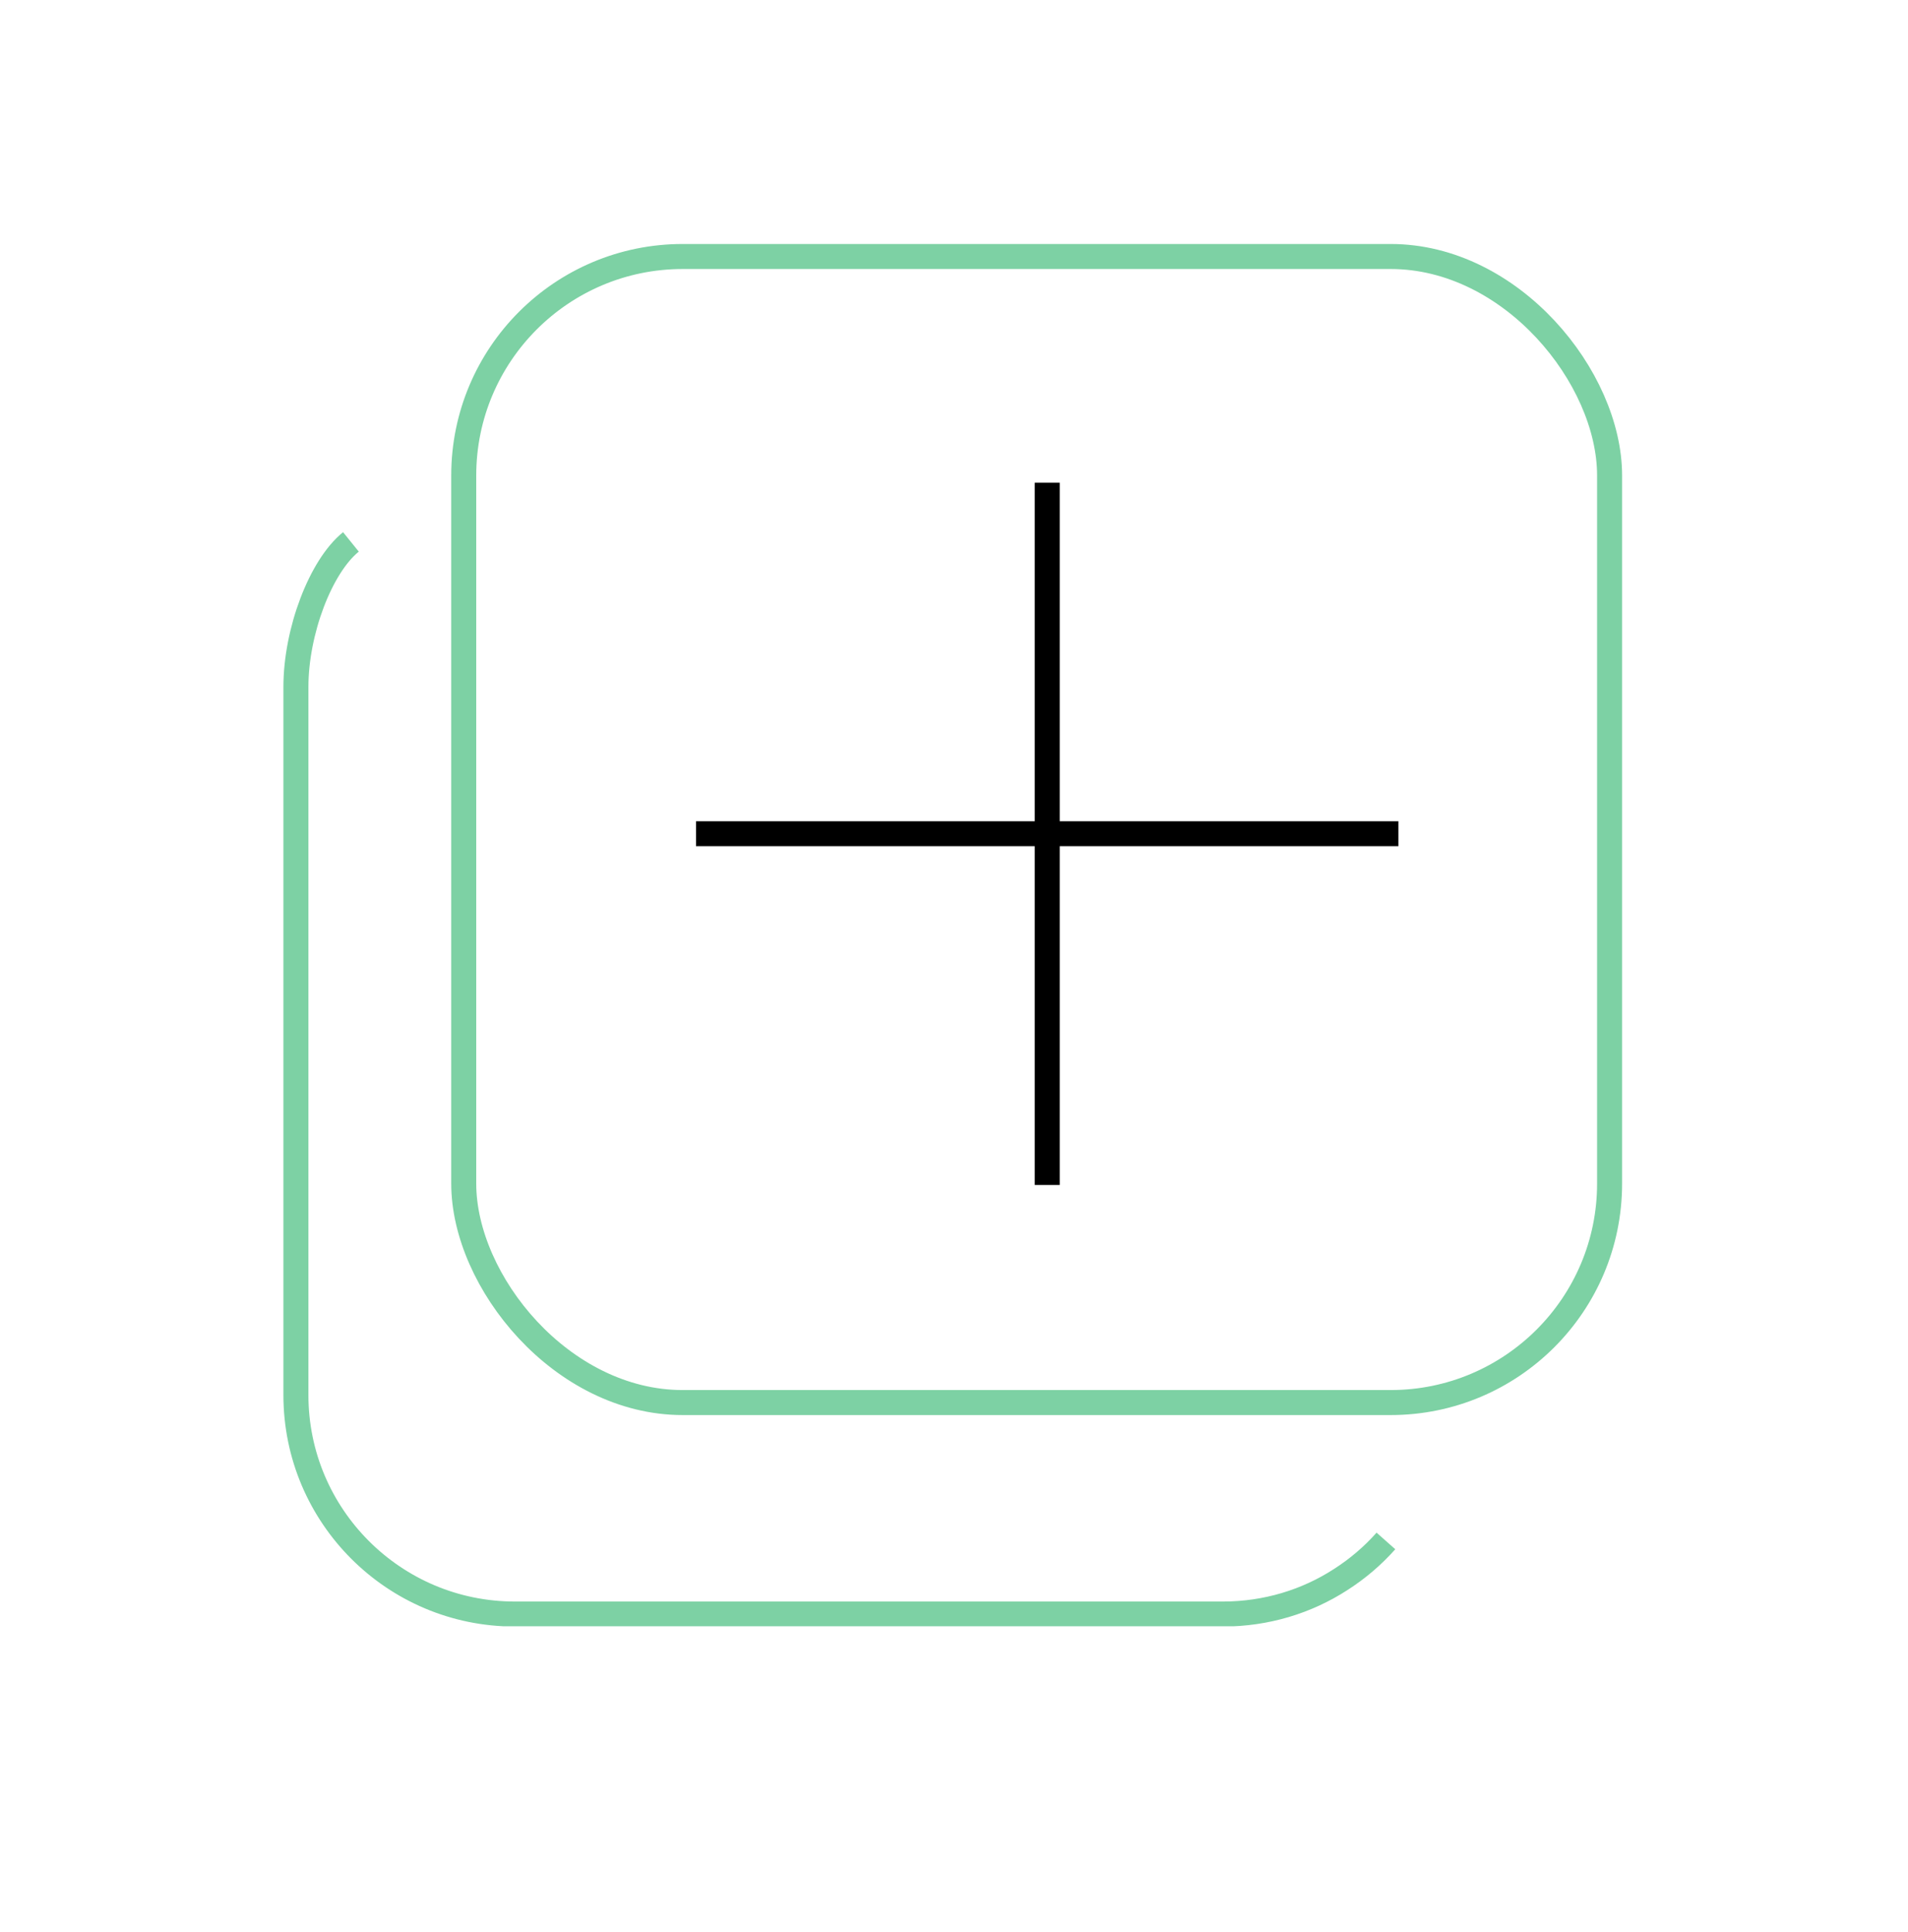 <?xml version="1.0" encoding="UTF-8"?>
<svg id="uuid-7b1cd523-cbff-497b-9016-1a39b5bb6275" data-name="Ebene 1" xmlns="http://www.w3.org/2000/svg" width="68.67"
  height="69.52" xmlns:xlink="http://www.w3.org/1999/xlink" viewBox="0 0 68.67 69.52">
  <defs>
    <clipPath id="uuid-ec0c23b4-c0a2-43d8-ab7c-79e75f87c908">
      <rect x="10.2" y="8.77" width="48.19" height="49.75" style="fill: none;" />
    </clipPath>
    <clipPath id="uuid-0b7fdc15-1f72-431b-b4ba-c71127fc7d15">
      <rect x="10.2" y="8.77" width="48.19" height="49.75" style="fill: none;" />
    </clipPath>
  </defs>
  <g style="clip-path: url(#uuid-ec0c23b4-c0a2-43d8-ab7c-79e75f87c908);">
    <path
      d="M12.63,19.5c-1.09,.88-1.98,3.22-1.98,5.22v25.48c0,4.35,3.53,7.88,7.88,7.88h25.48c1.56,0,3.02-.45,4.24-1.24,.61-.39,1.16-.86,1.63-1.39"
      style="fill: none;" />
    <path
      d="M12.63,19.5c-1.09,.88-1.98,3.22-1.98,5.22v25.48c0,4.35,3.53,7.88,7.88,7.88h25.48c1.56,0,3.02-.45,4.24-1.24,.61-.39,1.16-.86,1.63-1.39"
      style="fill: none; stroke: #7dd1a4; stroke-width: .9px;" />

  </g>
  <line x1="37.69" y1="17.37" x2="37.69" y2="42.64" style="fill: none; stroke: #000; stroke-width: .9px;" />
  <line x1="50.33" y1="30" x2="25.05" y2="30" style="fill: none; stroke: #000; stroke-width: .9px;" />
  <g style="clip-path: url(#uuid-0b7fdc15-1f72-431b-b4ba-c71127fc7d15);">
    <rect x="16.69" y="9.23" width="41.24" height="41.24" rx="7.88" ry="7.88"
      style="fill: none; stroke: #7dd1a4; stroke-width: .9px;" />

  </g>
</svg>